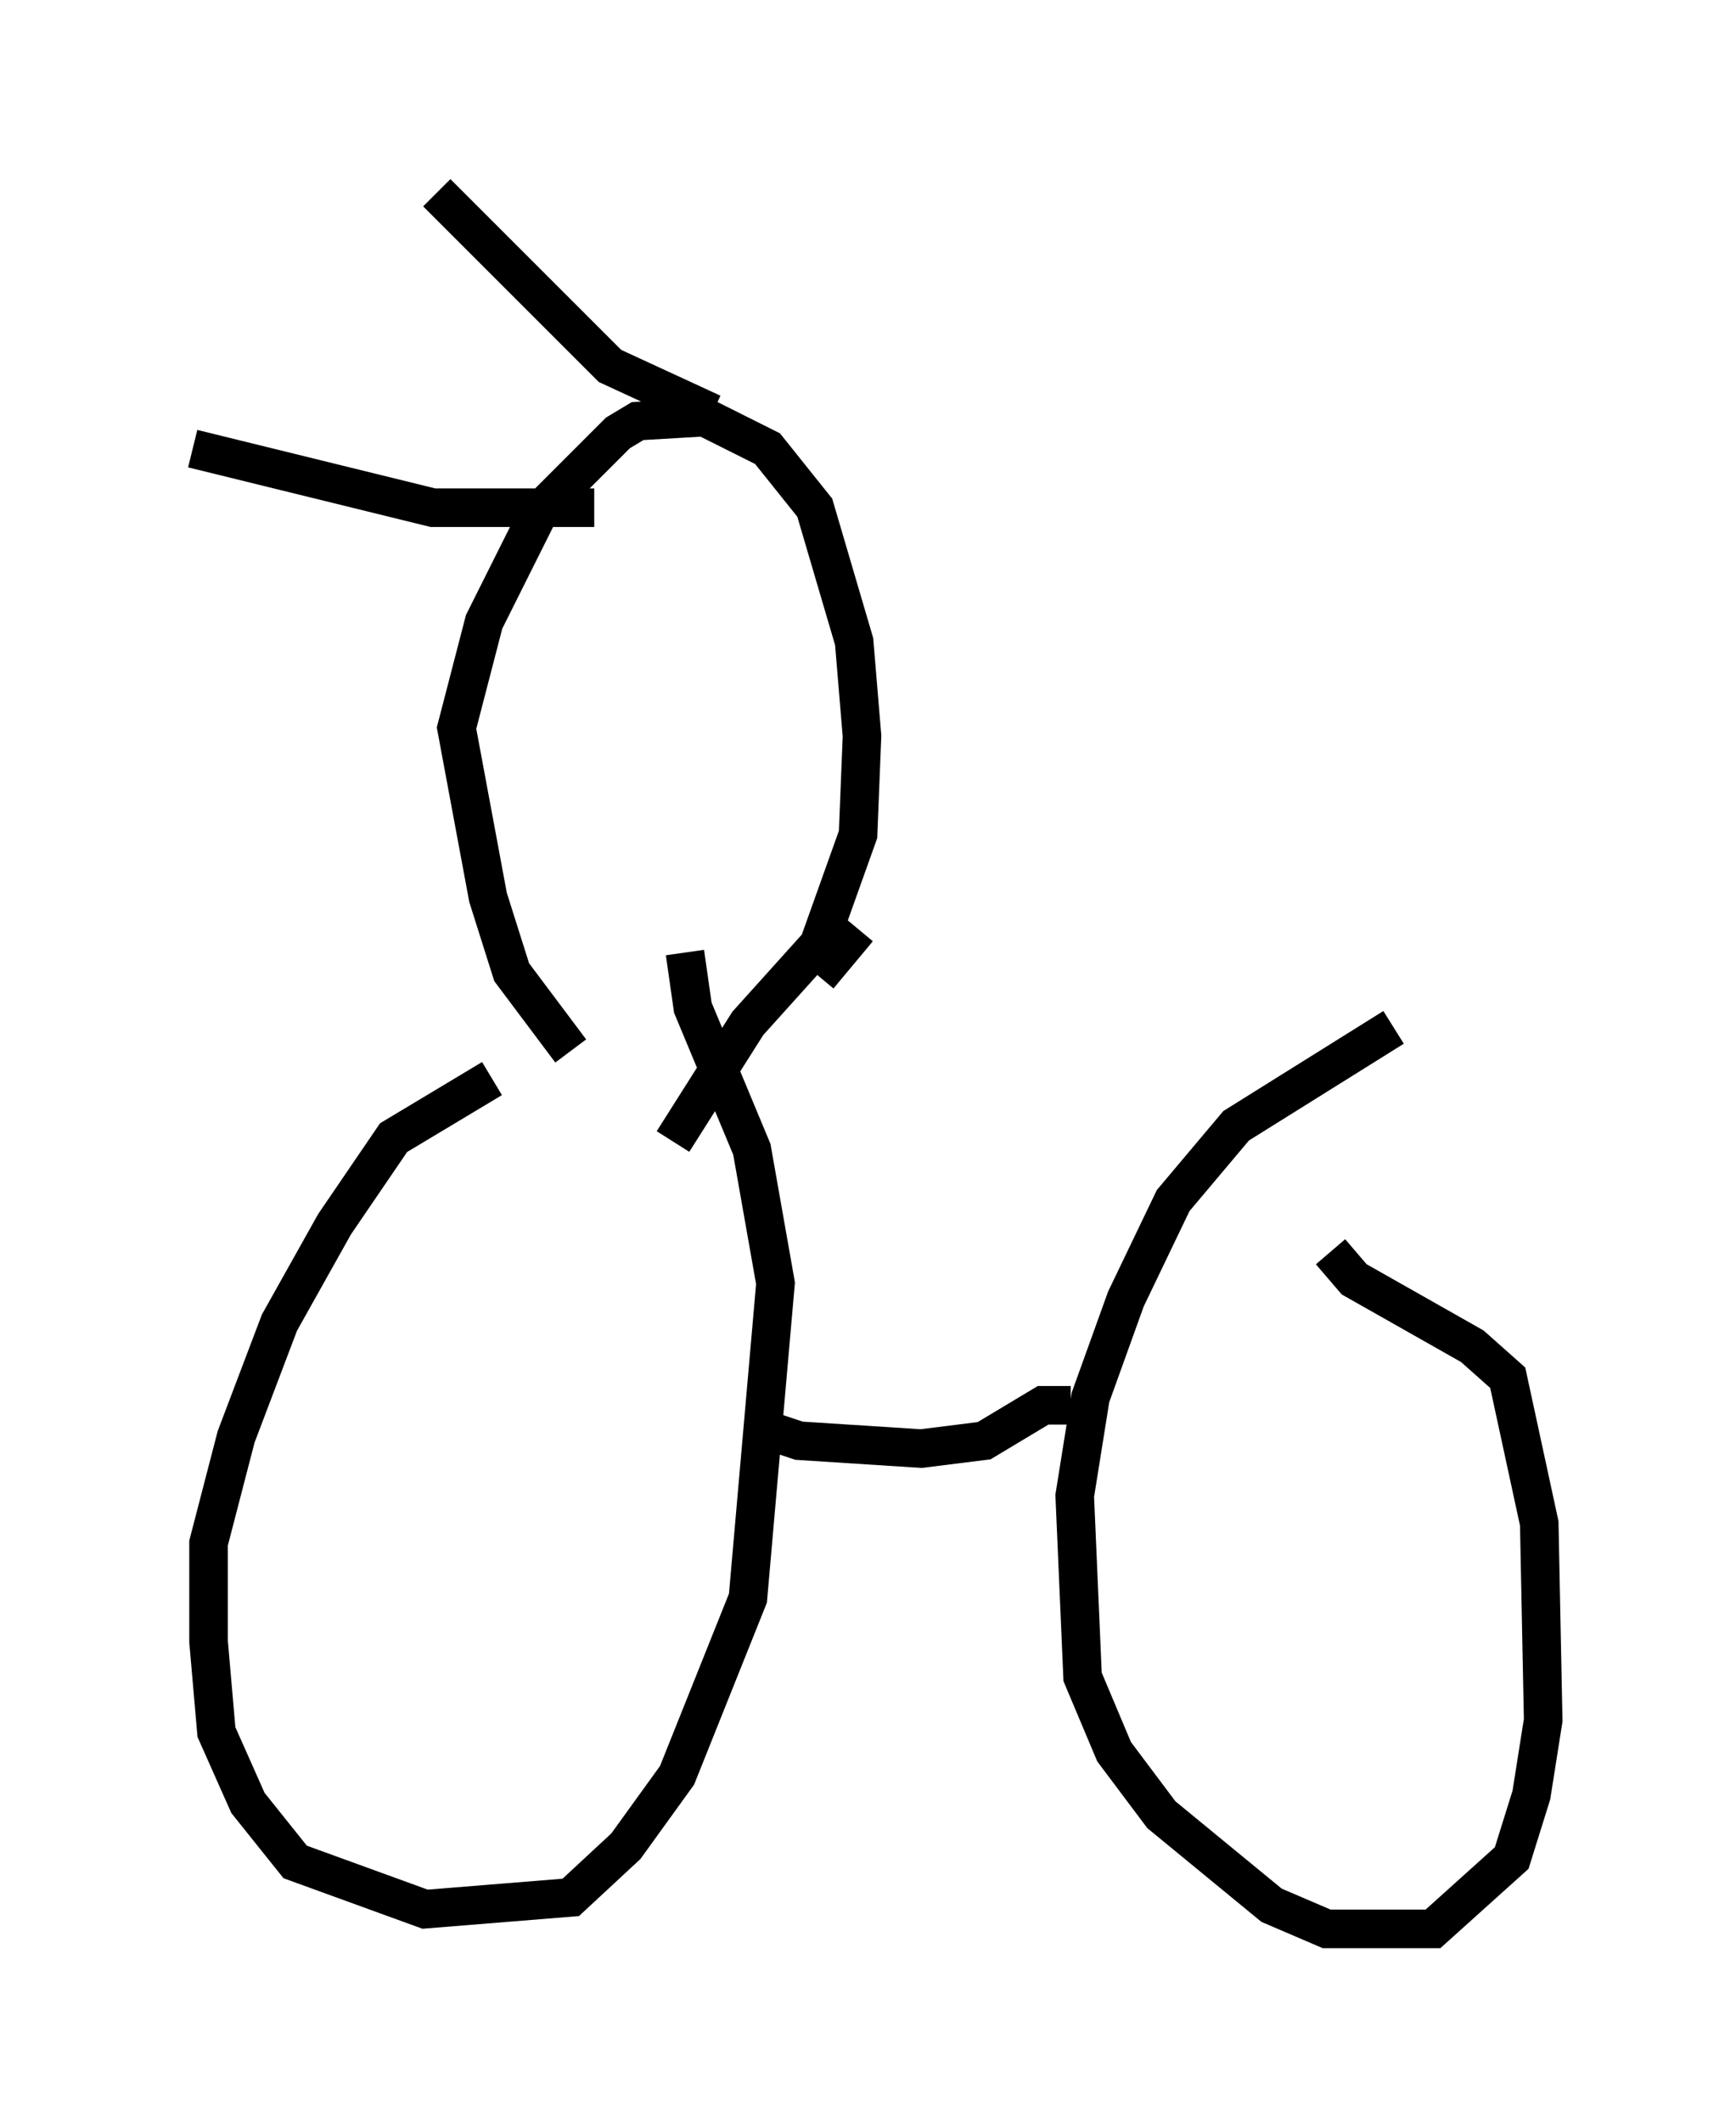 <?xml version="1.0" encoding="utf-8" ?>
<svg baseProfile="full" height="55.019" version="1.1" width="45.015" xmlns="http://www.w3.org/2000/svg" xmlns:ev="http://www.w3.org/2001/xml-events" xmlns:xlink="http://www.w3.org/1999/xlink"><defs /><rect fill="white" height="55.019" width="45.015" x="0" y="0" /><path d="M15.923, 27.05 m-3.165, 0.919 l-2.552, 1.531 -1.531, 2.246 l-1.429, 2.552 -1.123, 2.96 l-0.715, 2.756 0.0, 2.552 l0.204, 2.348 0.817, 1.838 l1.225, 1.531 3.369, 1.225 l3.777, -0.306 1.429, -1.327 l1.327, -1.838 1.838, -4.594 l0.715, -8.167 -0.613, -3.471 l-1.531, -3.675 -0.204, -1.429 m18.375, 1.94 l-4.083, 2.552 -1.633, 1.94 l-1.225, 2.552 -0.919, 2.552 l-0.408, 2.552 0.204, 4.696 l0.817, 1.94 1.225, 1.633 l2.858, 2.348 1.429, 0.613 l2.756, 0.0 2.042, -1.838 l0.51, -1.633 0.306, -1.94 l-0.102, -5.104 -0.817, -3.777 l-0.919, -0.817 -3.063, -1.735 l-0.613, -0.715 m-15.006, 4.492 l1.225, 0.408 3.165, 0.204 l1.633, -0.204 1.531, -0.919 l0.715, 0.0 m-12.965, -9.188 l-1.531, -2.042 -0.613, -1.94 l-0.817, -4.39 0.715, -2.756 l1.429, -2.858 2.042, -2.042 l0.51, -0.306 1.735, -0.102 l1.633, 0.817 1.225, 1.531 l1.021, 3.471 0.204, 2.45 l-0.102, 2.552 -1.021, 2.858 l-1.838, 2.042 -1.94, 3.063 m3.777, -4.288 l1.021, -1.225 m-6.84, -10.923 l-4.185, 0.0 -6.227, -1.531 m13.475, -0.919 l-2.654, -1.225 -4.492, -4.492 " fill="none" stroke="black" stroke-width="1" /></svg>